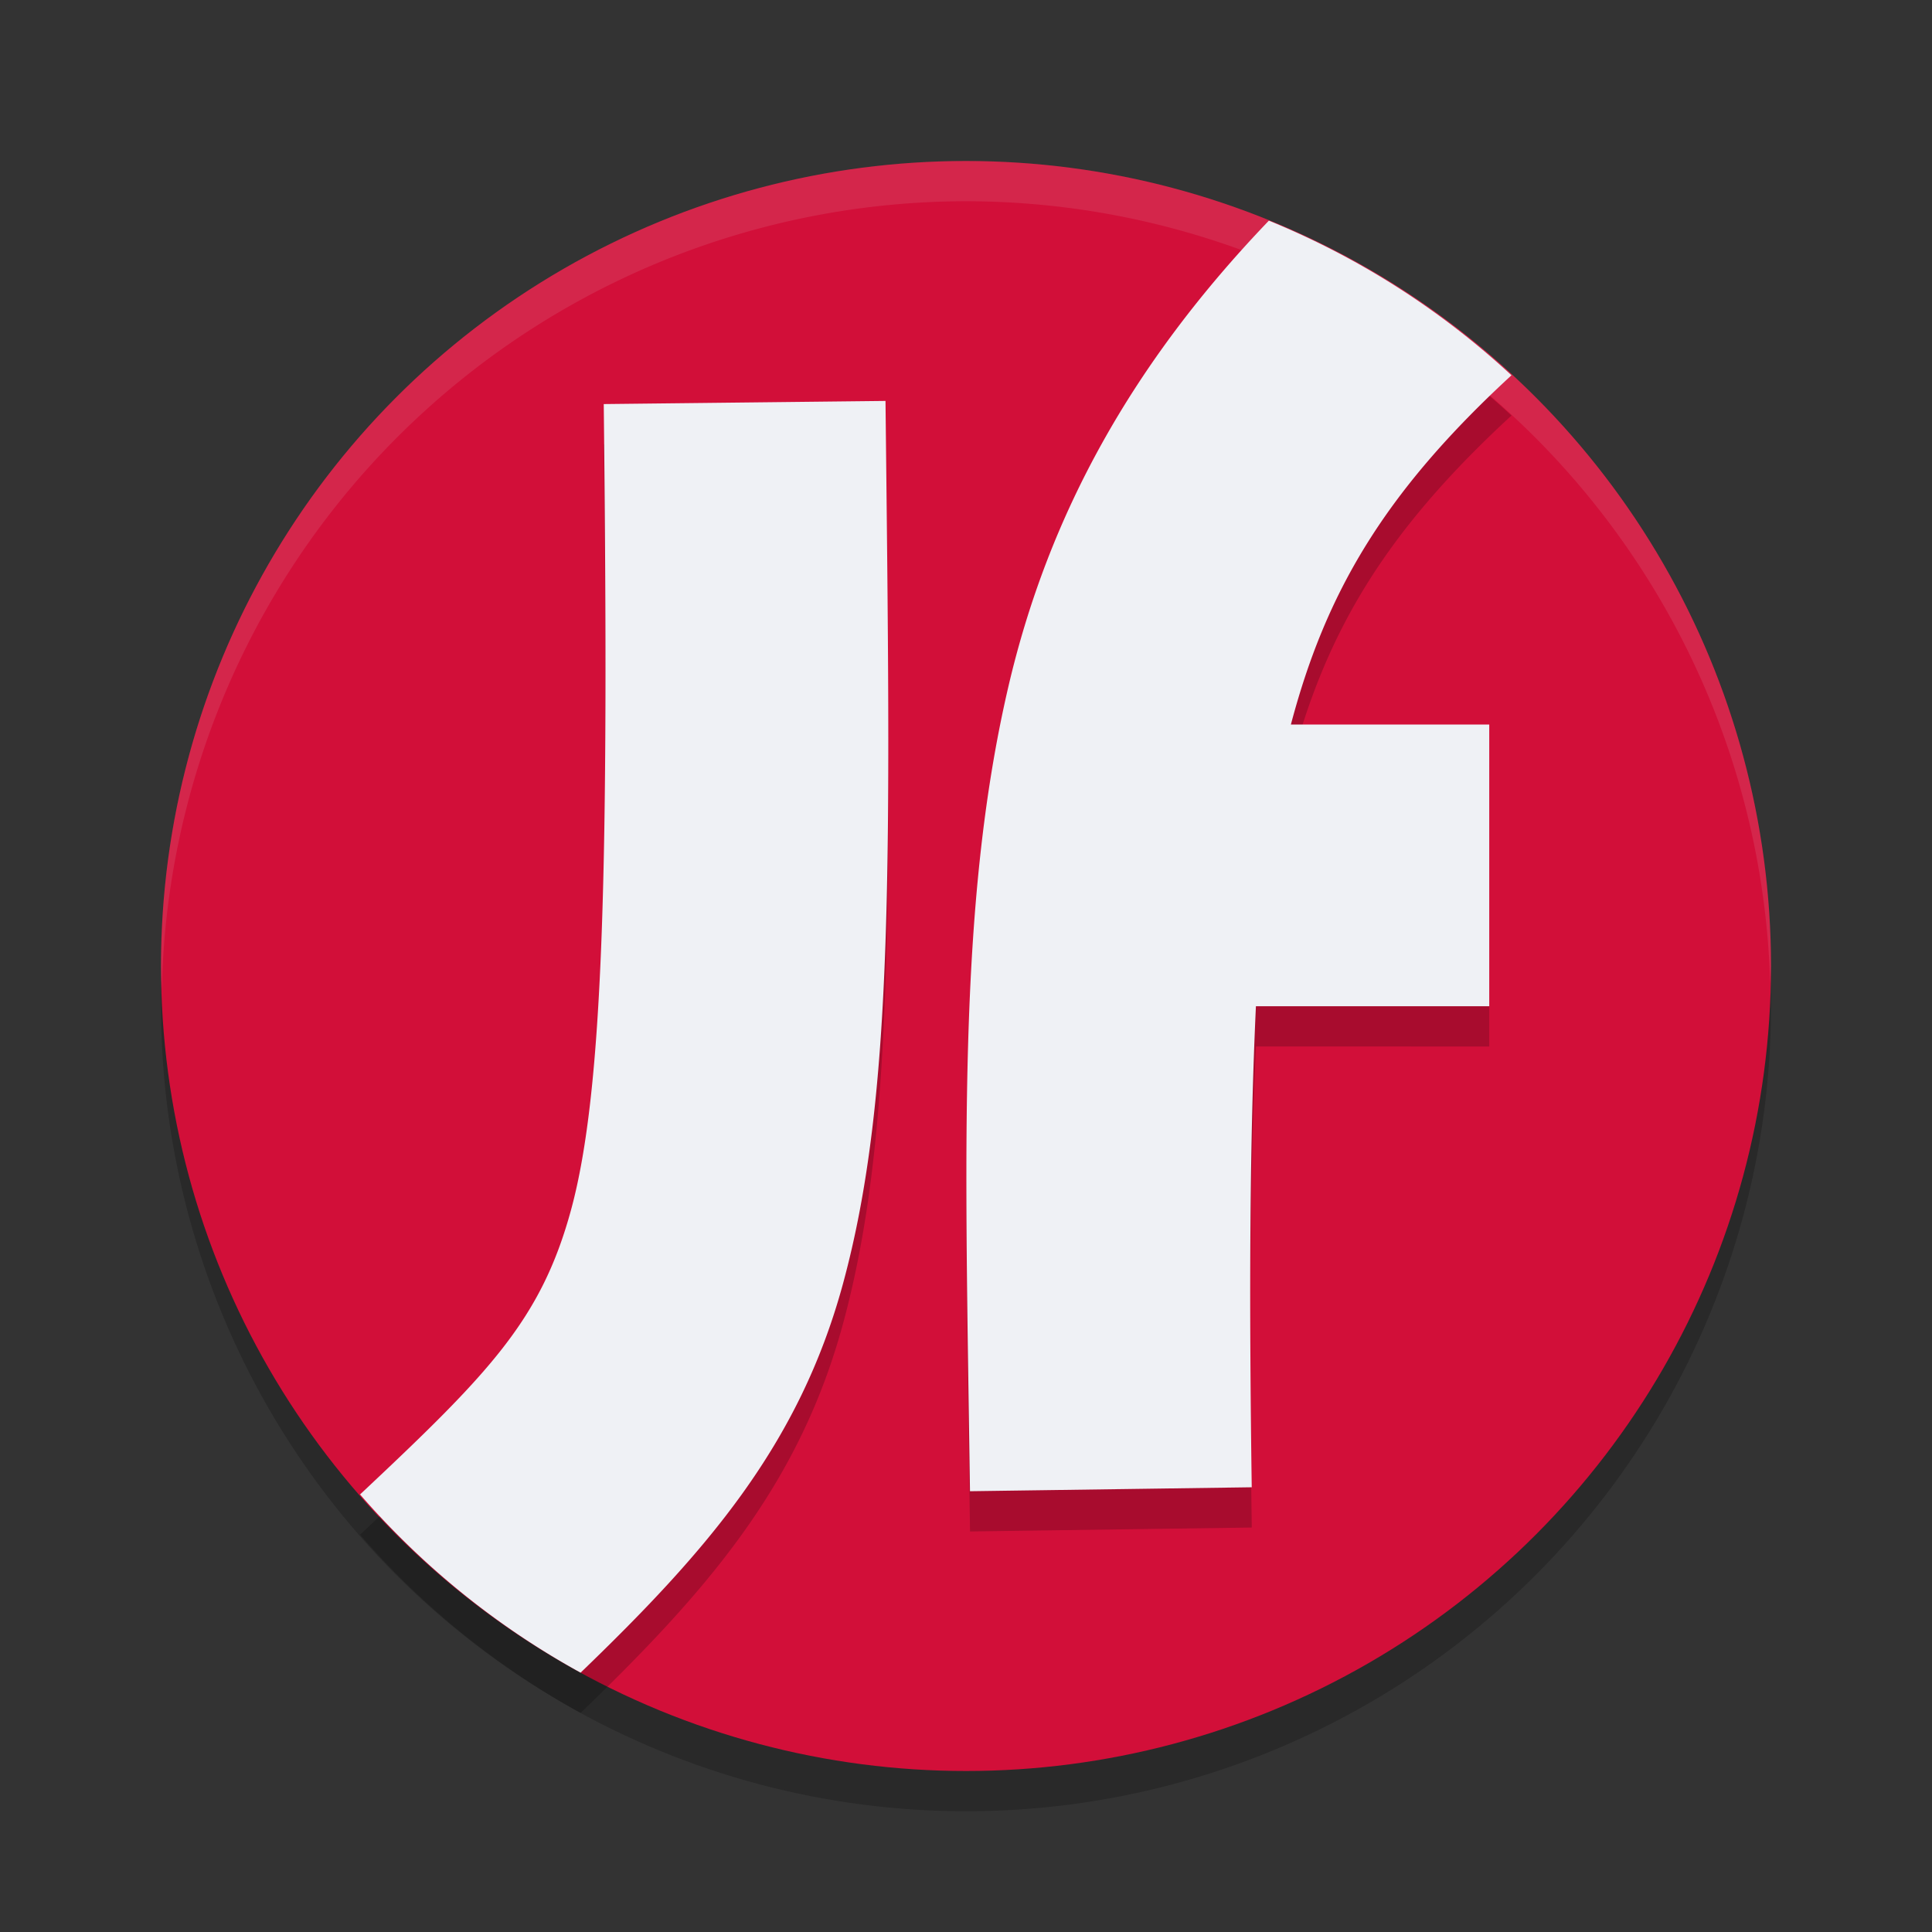 <svg xmlns="http://www.w3.org/2000/svg" width="48" height="48" version="1.1">
 <rect width="100%" height="100%" fill="#333333" stroke="none"/>
 <circle style="opacity:0.2" cx="24" cy="25" r="20"/>
 <circle style="fill:#d20f39" cx="24" cy="24" r="20"/>
 <path style="opacity:0.1;fill:#eff1f5" d="M 24,4 A 20,20 0 0 0 4,24 20,20 0 0 0 4.021,24.582 20,20 0 0 1 24,5 20,20 0 0 1 43.979,24.418 20,20 0 0 0 44,24 20,20 0 0 0 24,4 Z"/>
 <path style="opacity:0.2" d="M 31.525,6.483 C 28.136,10.017 26.047,13.78 25.049,18.08 23.779,23.551 23.98,29.621 24.1,38.049 l 7,-0.098 c -0.069,-4.892 -0.05,-8.673 0.104,-11.951 H 37 v -7 h -4.928 c 0.866,-3.271 2.306,-5.754 5.48,-8.676 A 20,20 0 0 0 31.525,6.483 Z M 22,10.961 l -7,0.078 c 0.126,11.347 0.009,17.003 -0.812,20.018 -0.744,2.731 -2.023,4.05 -5.242,7.072 A 20,20 0 0 0 14.424,42.557 c 3.139,-3.025 5.425,-5.649 6.518,-9.66 C 22.224,28.19 22.126,22.338 22,10.961 Z"/>
 <path style="fill:#eff1f5" d="m 31.525,5.482 c -3.389,3.534 -5.478,7.297 -6.477,11.598 -1.27,5.47 -1.069,11.541 -0.949,19.969 l 7,-0.098 C 31.03,32.06 31.05,28.278 31.203,25 H 37 v -7 h -4.928 c 0.866,-3.271 2.306,-5.754 5.48,-8.676 A 20,20 0 0 0 31.525,5.482 Z M 22,9.961 15,10.039 c 0.126,11.347 0.009,17.003 -0.812,20.018 -0.744,2.731 -2.023,4.05 -5.242,7.072 a 20,20 0 0 0 5.479,4.428 c 3.139,-3.025 5.425,-5.649 6.518,-9.66 C 22.224,27.19 22.126,21.338 22,9.961 Z"/>
</svg>
